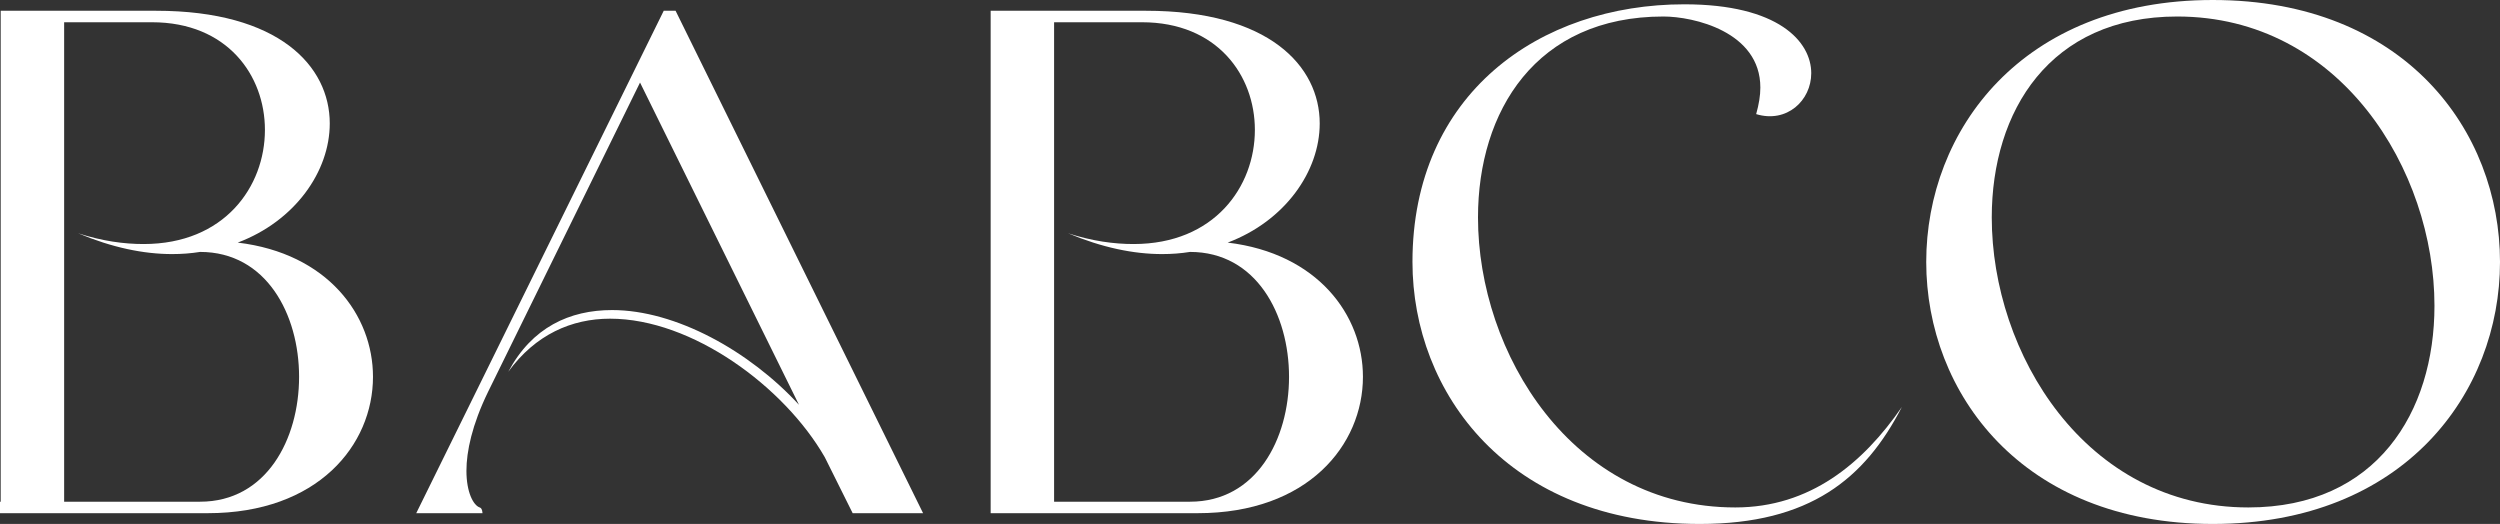 <svg xmlns="http://www.w3.org/2000/svg" width="668" height="140" viewBox="0 0 668 140" fill="none">
  <rect x="0" y="0" width="668" height="140" fill="#333333" stroke="none"/>
  <path d="M55.513 137.123C84.945 137.123 99.662 118.904 99.662 100.685C99.662 84.192 87.553 67.699 63.523 64.822C78.798 59.069 88.112 45.836 88.112 32.986C88.112 17.644 74.513 2.877 41.727 2.877H0.186V134.055H0V137.123H55.513ZM53.463 67.315C71.16 67.315 79.916 84 79.916 100.685C79.916 117.37 71.16 134.055 53.463 134.055H17.138V5.945H40.61C60.728 5.945 70.788 20.137 70.788 34.712C70.788 49.863 59.983 65.206 38.374 65.206C33.158 65.206 27.384 64.438 20.864 62.329C29.992 66.164 38.374 67.89 46.012 67.89C48.62 67.89 51.042 67.699 53.463 67.315Z" fill="white"/>
  <path d="M180.516 2.877H177.349L111.219 137.123H128.916C128.916 137.123 128.916 135.781 128.17 135.589C126.494 135.014 124.631 131.562 124.631 125.808C124.631 120.63 126.121 113.534 130.406 104.712L171.016 22.055L213.488 108.164C200.262 93.781 180.516 82.849 163.564 82.849C152.201 82.849 142.142 87.452 135.808 99.343C143.073 89.37 152.76 85.151 163.005 85.151C184.987 85.151 209.576 103.37 220.381 122.164L227.832 137.123H246.647L180.516 2.877Z" fill="white"/>
  <path d="M320.028 137.123C349.461 137.123 364.177 118.904 364.177 100.685C364.177 84.192 352.069 67.699 328.038 64.822C343.313 59.069 352.628 45.836 352.628 32.986C352.628 17.644 339.029 2.877 306.243 2.877H264.702V134.055V134.335V137.123H320.028ZM317.979 67.315C335.676 67.315 344.431 84 344.431 100.685C344.431 117.37 335.676 134.055 317.979 134.055H281.654V5.945H305.125C325.244 5.945 335.303 20.137 335.303 34.712C335.303 49.863 324.499 65.206 302.89 65.206C297.674 65.206 291.899 64.438 285.379 62.329C294.507 66.164 302.89 67.89 310.528 67.89C313.136 67.89 315.557 67.699 317.979 67.315Z" fill="white"/>
  <path d="M463.66 135.589C420.07 135.589 394.921 94.356 394.921 58.11C394.921 29.726 410.383 4.411 444.473 4.411C452.483 4.411 470.366 8.438 470.366 23.397C470.366 25.507 469.994 27.808 469.249 30.493C477.445 32.986 483.965 26.849 483.965 19.562C483.965 11.123 475.21 1.151 450.061 1.151C411.314 1.151 377.411 25.123 377.411 70C377.411 104.904 402.932 140 454.16 140C483.592 140 498.309 127.918 508.182 108.74C497.75 123.89 483.592 135.589 463.66 135.589Z" fill="white"/>
  <path d="M591.251 0C540.209 0 514.689 34.904 514.689 70C514.689 104.904 540.209 140 591.251 140C642.479 140 668 104.904 668 70C668 34.904 642.479 0 591.251 0ZM600.752 135.589C557.161 135.589 532.199 94.356 532.199 58.11C532.199 29.726 547.661 4.411 581.751 4.411C625.341 4.411 650.489 45.452 650.489 81.699C650.489 110.082 635.028 135.589 600.752 135.589Z" fill="white"/>
</svg>